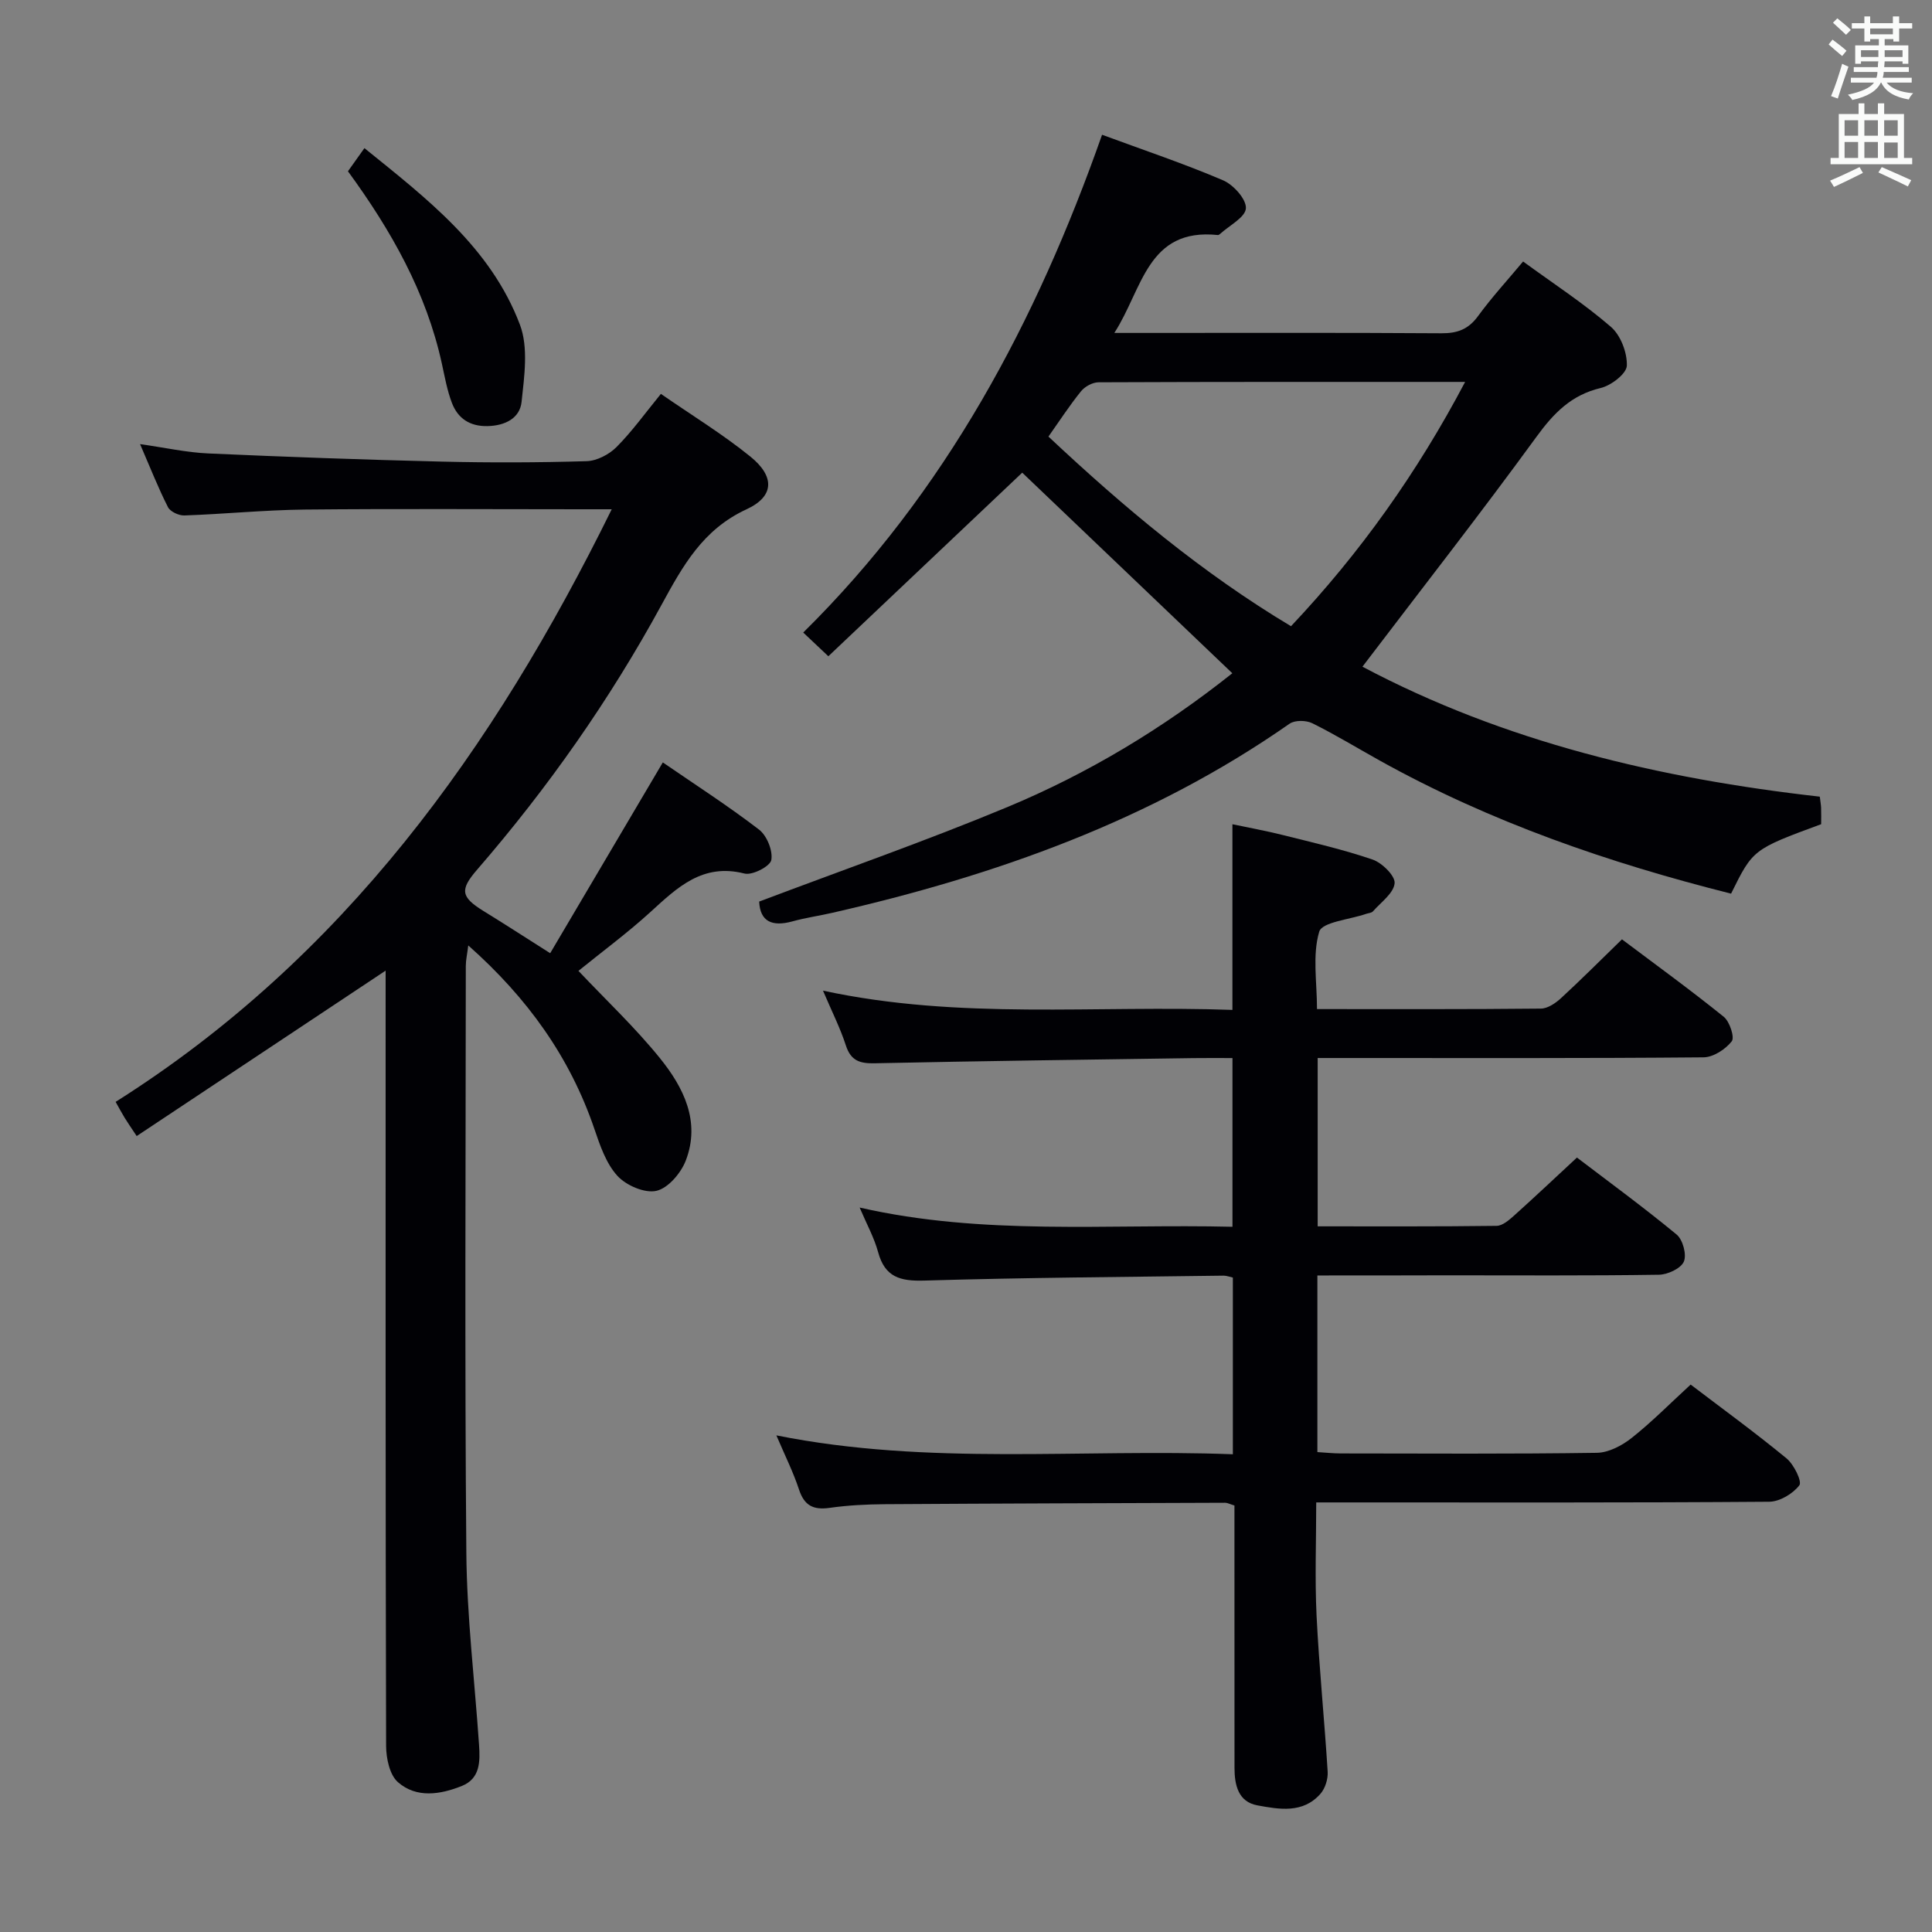 <svg enable-background="new 0 0 400 400" viewBox="0 0 400 400" xmlns="http://www.w3.org/2000/svg"><rect x="0" y="0" width="400" height="400" fill="#808080" stroke="none"/><g fill="#010105"><path d="m272.75 264.07v36.57c1.7.1 3.29.28 4.88.28 17.67.02 35.33.13 52.99-.13 2.44-.04 5.21-1.5 7.2-3.08 4.16-3.29 7.91-7.1 12.21-11.05 6.26 4.77 13.22 9.83 19.85 15.28 1.52 1.25 3.25 4.78 2.66 5.57-1.33 1.75-4.07 3.39-6.24 3.41-29.16.22-58.33.14-87.49.14-1.82 0-3.65 0-6.3 0 0 7.96-.3 15.71.07 23.43.53 10.79 1.63 21.54 2.3 32.33.09 1.51-.51 3.45-1.5 4.57-3.62 4.12-8.55 3.22-13.06 2.39-3.96-.73-4.73-4.21-4.73-7.79 0-16.17-.01-32.33-.01-48.5 0-1.96 0-3.92 0-5.79-1.01-.31-1.46-.57-1.92-.57-23.49.08-46.99.15-70.48.3-3.82.03-7.66.22-11.44.76-3.35.47-5.22-.47-6.31-3.79-1.19-3.61-2.91-7.04-4.69-11.22 31.56 6.32 62.93 2.72 94.51 3.91 0-12.52 0-24.43 0-36.58-.72-.16-1.33-.41-1.94-.4-20.64.28-41.3.4-61.93 1.02-5 .15-8.16-.69-9.57-5.87-.82-3.02-2.38-5.83-3.83-9.25 25.6 5.85 51.25 3.36 77.19 3.98 0-11.72 0-23.1 0-34.93-2.87 0-5.51-.03-8.14.01-21.98.32-43.96.6-65.93 1.07-3.08.07-4.94-.52-5.97-3.69-1.17-3.61-2.9-7.03-4.74-11.35 28.34 6.12 56.41 2.97 84.77 3.99 0-12.82 0-25.2 0-38.44 3.48.74 6.96 1.36 10.37 2.22 6.26 1.57 12.58 3.01 18.67 5.1 1.96.68 4.7 3.39 4.54 4.91-.21 2.07-2.83 3.92-4.49 5.81-.29.33-.92.35-1.39.51-3.4 1.19-9.13 1.68-9.73 3.7-1.44 4.85-.46 10.41-.46 16.02 15.73 0 31.04.06 46.35-.1 1.42-.01 3.05-1.13 4.18-2.17 4.16-3.83 8.15-7.83 12.61-12.17 6.9 5.19 14.13 10.43 21.07 16.03 1.23.99 2.3 4.26 1.66 5.08-1.3 1.66-3.81 3.3-5.84 3.32-24.66.22-49.33.14-73.99.14-1.82 0-3.65 0-5.9 0v34.85c12.47 0 24.76.06 37.05-.1 1.23-.02 2.59-1.21 3.63-2.14 4.21-3.78 8.33-7.67 13-12 6.52 4.97 13.75 10.25 20.64 15.94 1.28 1.06 2.12 4.17 1.49 5.61-.62 1.42-3.34 2.68-5.16 2.71-14.66.22-29.33.12-43.99.12-8.77.03-17.58.03-26.72.03z"/><path d="m113.91 197.35c7.73-13.1 15.37-26.04 23.32-39.5 6.67 4.59 13.5 8.98 19.92 13.91 1.63 1.25 2.89 4.37 2.54 6.3-.24 1.3-3.92 3.21-5.54 2.8-8.67-2.21-13.89 2.86-19.47 7.95-4.78 4.36-10.02 8.22-14.92 12.2 5.71 6.05 11.73 11.71 16.87 18.07 4.89 6.05 8.46 13.13 5.35 21.21-1 2.59-3.65 5.71-6.08 6.26-2.41.55-6.26-1.12-8.07-3.1-2.34-2.56-3.6-6.28-4.76-9.69-5.06-14.87-13.83-27.12-26.12-38.02-.23 1.87-.51 3.06-.51 4.25-.02 40.49-.24 80.98.11 121.47.11 13.27 1.73 26.53 2.63 39.79.23 3.41.27 6.97-3.55 8.51-4.46 1.79-9.39 2.58-13.23-.77-1.73-1.5-2.45-4.95-2.46-7.52-.14-51.82-.1-103.64-.1-155.46 0-1.78 0-3.56 0-5.05-17.22 11.44-34.27 22.77-51.54 34.25-1.28-1.93-1.92-2.85-2.5-3.8-.59-.96-1.12-1.96-1.86-3.28 47.14-29.77 78.17-72.84 102.71-122.69-2.58 0-4.33 0-6.09 0-19.16 0-38.33-.13-57.49.06-8.3.09-16.59.93-24.9 1.22-1.14.04-2.91-.78-3.39-1.71-2.02-3.98-3.66-8.16-5.78-13.06 5.17.73 9.62 1.73 14.11 1.93 16.11.72 32.23 1.3 48.35 1.69 9.99.24 20 .21 29.99-.09 2.12-.06 4.65-1.38 6.19-2.92 3.25-3.27 5.96-7.06 9.19-11.01 6.35 4.4 12.76 8.31 18.54 12.99 5.06 4.1 4.99 8.23-.82 10.91-9.06 4.18-13.19 11.72-17.61 19.82-10.7 19.63-23.52 37.88-38.17 54.8-3.6 4.16-3.35 5.64 1.29 8.52 4.35 2.68 8.67 5.47 13.85 8.76z"/><path d="m282.08 138.03c29.33 15.56 61.45 23.16 94.69 26.91.13 1.09.25 1.73.27 2.36.04 1.15.01 2.3.01 3.34-14.12 5.21-14.12 5.21-18.65 14.38-25.28-6.36-49.82-14.8-72.73-27.55-4.65-2.59-9.21-5.37-13.97-7.73-1.28-.63-3.6-.67-4.7.09-28.69 20.05-60.92 31.45-94.69 39.16-2.74.63-5.54 1.02-8.24 1.77-4.26 1.17-6.71 0-6.89-4.1 17.28-6.53 34.49-12.54 51.28-19.52 16.77-6.97 32.29-16.31 46.68-27.75-14.75-14.08-29.28-27.95-43.5-41.53-13.27 12.56-26.61 25.2-40.14 38.01-2.15-2.03-3.43-3.24-5.2-4.91 29.5-29.1 48.29-64.48 61.87-103.06 8.64 3.19 16.98 5.98 25.05 9.43 2.15.92 4.84 3.91 4.73 5.8-.12 1.88-3.45 3.56-5.37 5.32-.12.11-.3.23-.44.21-14.63-1.52-15.55 11.17-21.43 20.27h5.75c20.66 0 41.32-.07 61.98.07 3.3.02 5.57-.82 7.56-3.54 2.83-3.88 6.1-7.44 9.34-11.32 6.26 4.57 12.54 8.66 18.17 13.52 2.03 1.75 3.4 5.35 3.31 8.05-.06 1.66-3.25 4.11-5.41 4.62-6.11 1.45-9.74 5.21-13.32 10.13-11.66 16-23.85 31.58-36.01 47.57zm-14.79-8.38c14.35-15.21 26.13-31.79 36.05-50.58-25.96 0-50.94-.03-75.92.08-1.23.01-2.81.88-3.6 1.85-2.38 2.94-4.45 6.13-6.75 9.39 15.67 14.71 31.8 28.23 50.22 39.26z"/><path d="m72.04 35.46c1.15-1.61 2.1-2.95 3.41-4.79 12.95 10.47 26.14 20.55 32.19 36.54 1.79 4.72.91 10.68.35 15.98-.36 3.41-3.42 4.95-7.05 5.03-3.67.08-6.15-1.59-7.38-4.81-.99-2.6-1.48-5.4-2.08-8.14-3.23-14.75-10.48-27.54-19.44-39.81z"/></g><path d="m378.6 9.2.8-1c.9.7 1.9 1.4 2.9 2.3l-.9 1.1c-1.1-.9-2-1.7-2.8-2.4zm.5 10.7c.9-2.1 1.6-4.3 2.3-6.7.4.2.8.4 1.3.6-.7 2.1-1.5 4.3-2.2 6.6zm.4-15.2.9-.9c1 .8 2 1.6 2.8 2.4l-1 1c-1-.9-1.9-1.8-2.7-2.5zm12.5-1.3h1.2v1.4h2.7v1.1h-2.7v2.7h-1.2v-.5h-1.8v1.3h4.9v3.8h-1.2v-.5h-3.7c0 .4-.1.9-.1 1.2h5.1v1h-5.2c0 .5-.1.9-.2 1.2h6v1h-5.2c1.1 1.3 2.9 2 5.5 2.2-.4.4-.7.8-.9 1.3-2.9-.5-4.8-1.6-5.7-3.5h-.1c-.8 1.7-2.7 2.9-5.9 3.6-.2-.4-.6-.8-.9-1.1 2.8-.6 4.6-1.4 5.4-2.5h-4.8v-1h5.3c.1-.3.2-.7.2-1.2h-4.9v-1h5c0-.4 0-.8.1-1.2h-3.6v.5h-1.2v-3.8h4.9v-1.3h-1.8v.5h-1.2v-2.7h-2.6v-1.1h2.6v-1.4h1.2v1.4h4.7v-1.4zm-6.7 8.4h3.6c0-.4 0-.9 0-1.4h-3.6zm1.9-4.7h4.7v-1.2h-4.7zm6.7 3.3h-3.7v1.4h3.7z" fill="#fafbfa"/><path d="m384.7 21.4h1.3v2.2h2.8v-2.2h1.3v2.2h4.1v9.1h1.7v1.3h-16.9v-1.3h1.7v-9.1h4.1v-2.2zm.3 13.2.7 1.2c-1.8.9-3.8 1.9-6 2.9-.2-.4-.5-.8-.8-1.3 2.4-1 4.4-2 6.1-2.8zm-3.1-6.5h2.8v-3.2h-2.8zm0 4.6h2.8v-3.3h-2.8zm4.1-4.6h2.8v-3.2h-2.8zm0 4.6h2.8v-3.3h-2.8zm3.6 1.9c2.1.9 4.1 1.8 6.1 2.7l-.7 1.3c-2.2-1.1-4.2-2-6.1-2.9zm3.3-9.7h-2.8v3.2h2.8zm-2.8 7.8h2.8v-3.2h-2.8z" fill="#fafbfa"/></svg>